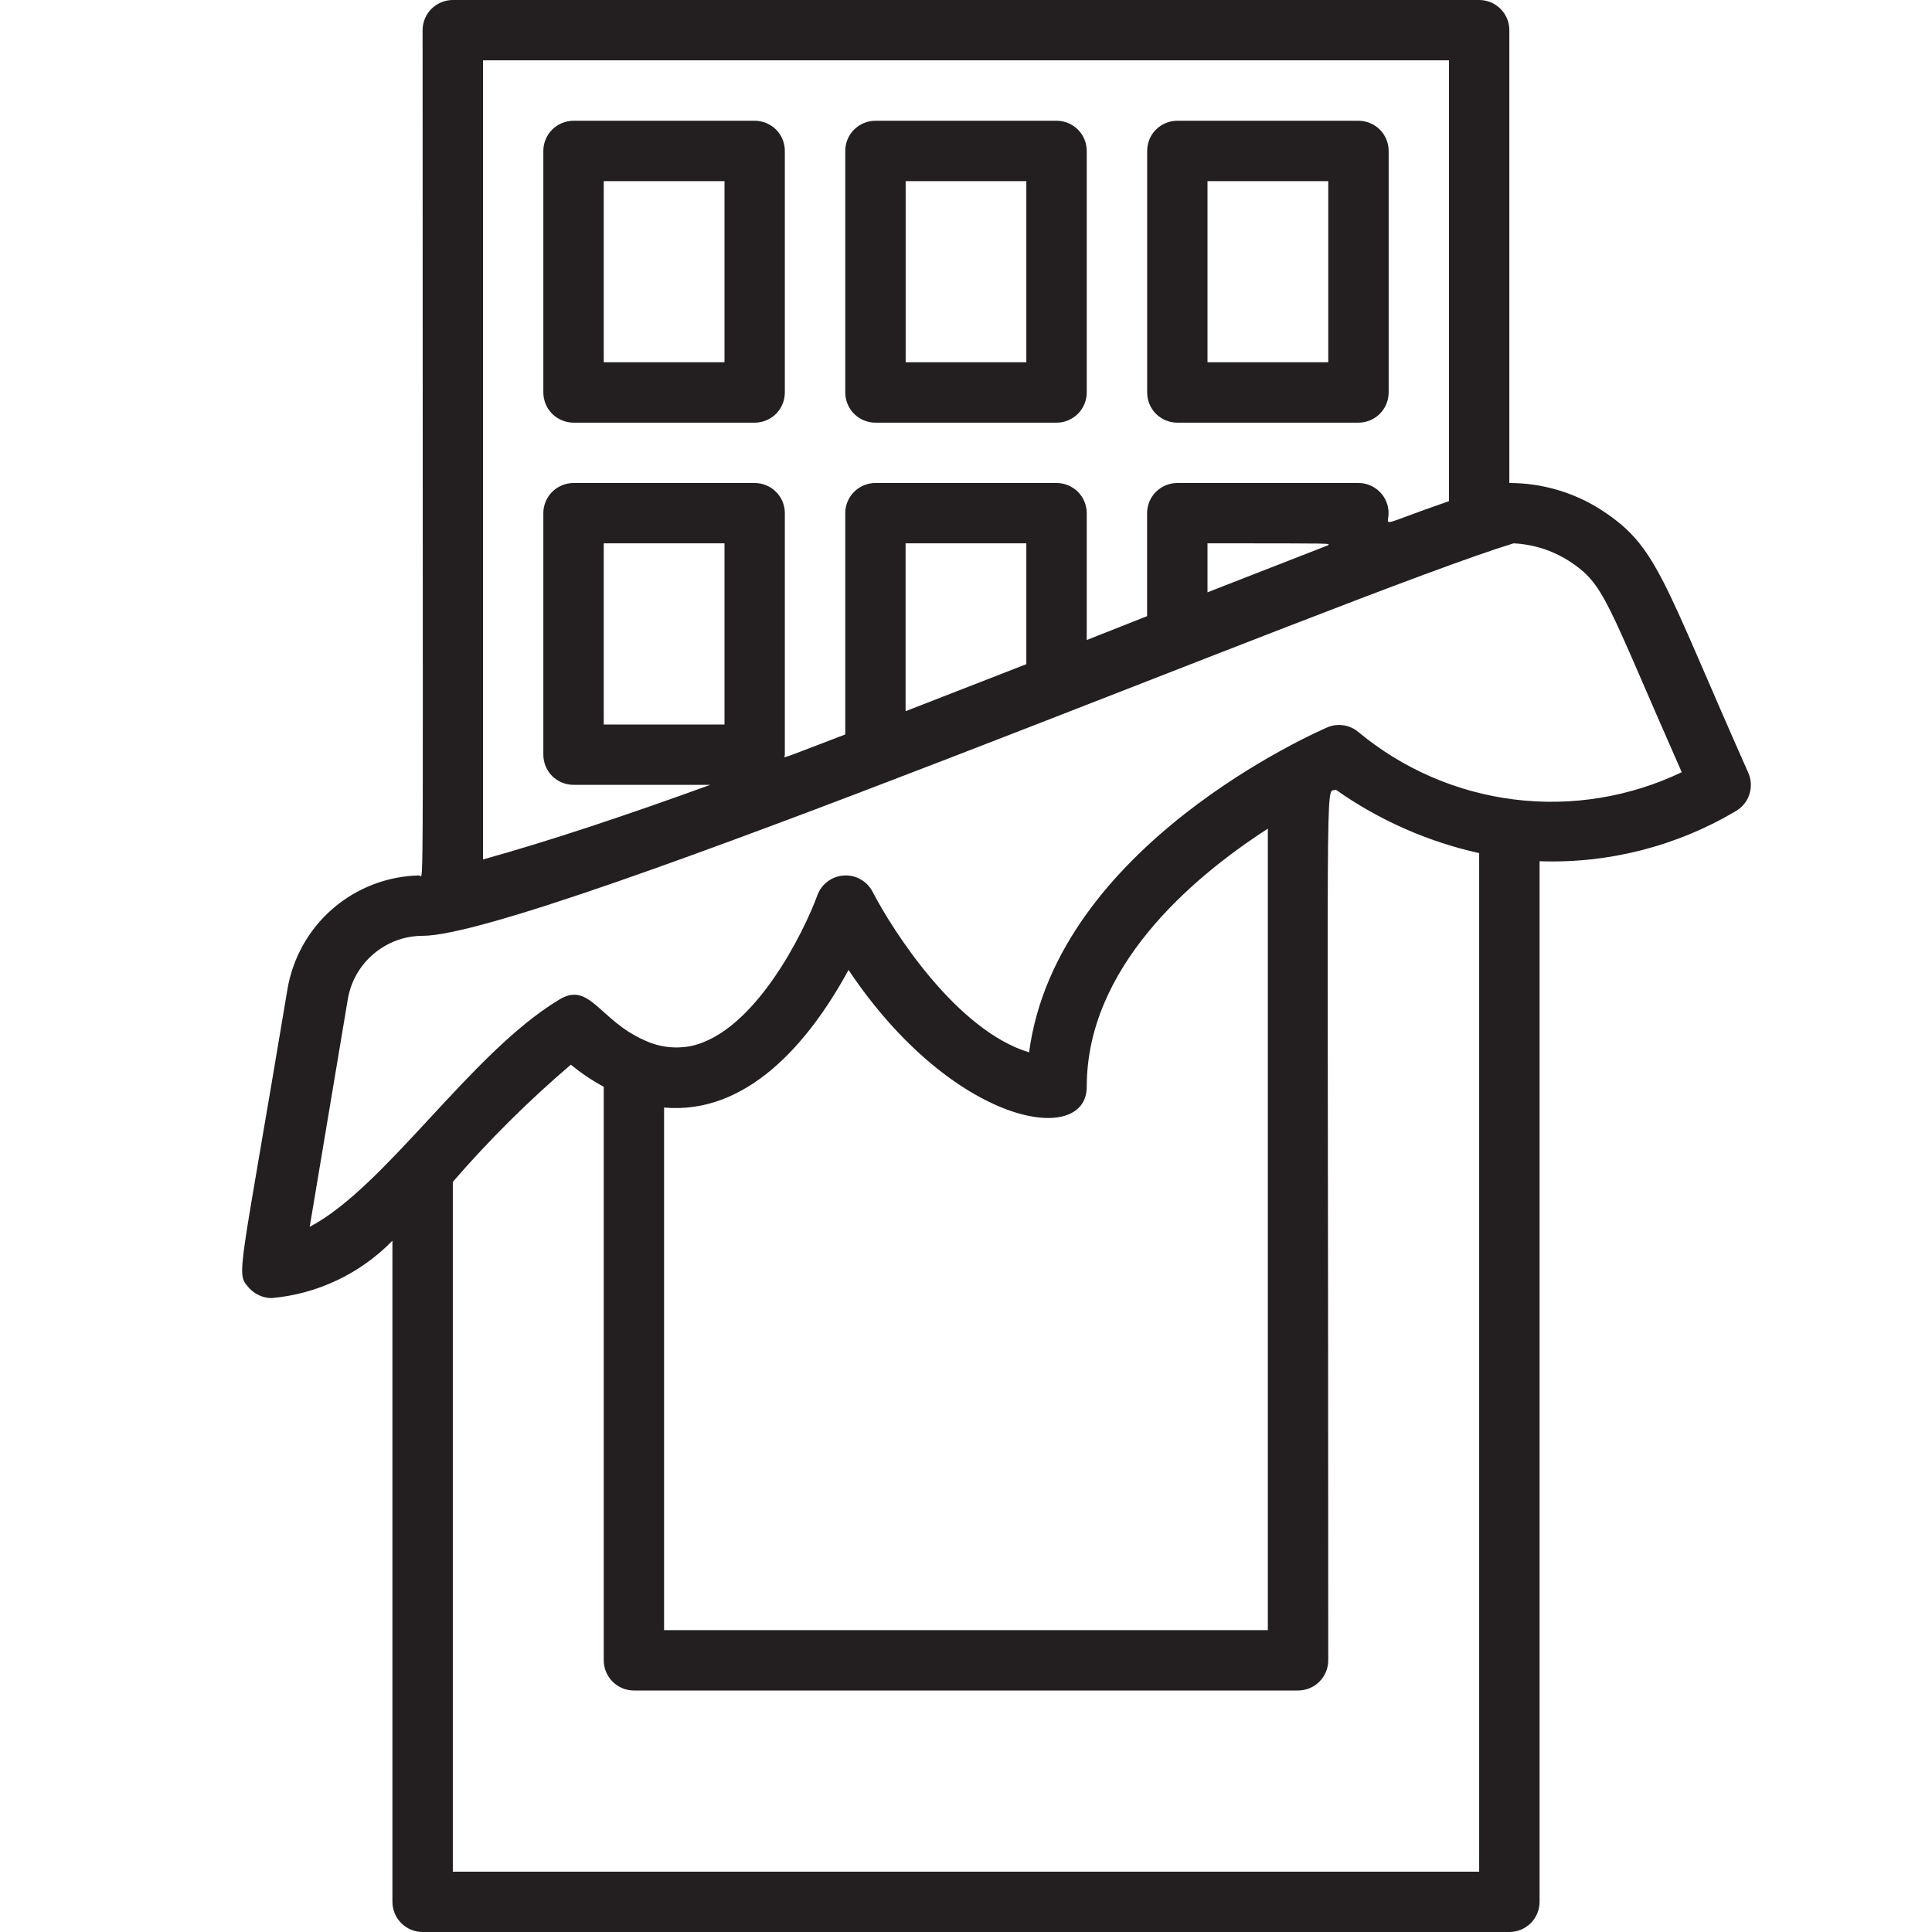 <svg width="26" height="26" viewBox="0 0 26 26" fill="none" xmlns="http://www.w3.org/2000/svg">
<g clip-path="url(#clip0_507_905)">
<path d="M11.781 5.688H14.219C14.326 5.688 14.43 5.645 14.506 5.569C14.582 5.492 14.625 5.389 14.625 5.281V2.031C14.625 1.924 14.582 1.82 14.506 1.744C14.43 1.668 14.326 1.625 14.219 1.625H11.781C11.674 1.625 11.57 1.668 11.494 1.744C11.418 1.82 11.375 1.924 11.375 2.031V5.281C11.375 5.389 11.418 5.492 11.494 5.569C11.57 5.645 11.674 5.688 11.781 5.688ZM12.188 2.438H13.812V4.875H12.188V2.438Z" fill="#231F20"/>
<path d="M15.844 5.688H18.281C18.389 5.688 18.492 5.645 18.569 5.569C18.645 5.492 18.688 5.389 18.688 5.281V2.031C18.688 1.924 18.645 1.82 18.569 1.744C18.492 1.668 18.389 1.625 18.281 1.625H15.844C15.736 1.625 15.633 1.668 15.556 1.744C15.48 1.82 15.438 1.924 15.438 2.031V5.281C15.438 5.389 15.48 5.492 15.556 5.569C15.633 5.645 15.736 5.688 15.844 5.688ZM16.25 2.438H17.875V4.875H16.25V2.438Z" fill="#231F20"/>
<path d="M7.719 5.688H10.156C10.264 5.688 10.367 5.645 10.444 5.569C10.52 5.492 10.562 5.389 10.562 5.281V2.031C10.562 1.924 10.52 1.82 10.444 1.744C10.367 1.668 10.264 1.625 10.156 1.625H7.719C7.611 1.625 7.508 1.668 7.431 1.744C7.355 1.82 7.312 1.924 7.312 2.031V5.281C7.312 5.389 7.355 5.492 7.431 5.569C7.508 5.645 7.611 5.688 7.719 5.688ZM8.125 2.438H9.75V4.875H8.125V2.438Z" fill="#231F20"/>
<path d="M23.526 10.396C22.364 7.78 22.307 7.357 21.555 6.866C21.185 6.627 20.753 6.5 20.312 6.5V0.406C20.312 0.299 20.27 0.195 20.193 0.119C20.117 0.043 20.014 0 19.906 0L6.094 0C5.986 0 5.883 0.043 5.806 0.119C5.73 0.195 5.687 0.299 5.687 0.406C5.687 12.634 5.708 11.781 5.643 11.781C5.213 11.79 4.801 11.949 4.476 12.23C4.152 12.511 3.937 12.897 3.867 13.321C3.213 17.245 3.173 17.123 3.347 17.327C3.385 17.371 3.433 17.407 3.486 17.431C3.539 17.456 3.597 17.469 3.656 17.469C4.273 17.414 4.849 17.14 5.281 16.697V25.594C5.281 25.701 5.324 25.805 5.4 25.881C5.476 25.957 5.58 26 5.687 26H20.312C20.42 26 20.523 25.957 20.6 25.881C20.676 25.805 20.719 25.701 20.719 25.594V11.59C21.645 11.623 22.562 11.389 23.359 10.916C23.447 10.865 23.512 10.784 23.543 10.688C23.574 10.592 23.568 10.488 23.526 10.396ZM6.5 0.812H19.5V6.744C18.525 7.081 18.687 7.089 18.687 6.906C18.687 6.799 18.645 6.695 18.568 6.619C18.492 6.543 18.389 6.5 18.281 6.5H15.844C15.736 6.5 15.633 6.543 15.556 6.619C15.48 6.695 15.437 6.799 15.437 6.906V8.292L14.625 8.613V6.906C14.625 6.799 14.582 6.695 14.506 6.619C14.43 6.543 14.326 6.5 14.219 6.5H11.781C11.673 6.5 11.57 6.543 11.494 6.619C11.418 6.695 11.375 6.799 11.375 6.906V9.884C10.416 10.25 10.562 10.205 10.562 10.156V6.906C10.562 6.799 10.52 6.695 10.443 6.619C10.367 6.543 10.264 6.5 10.156 6.5H7.719C7.611 6.5 7.508 6.543 7.431 6.619C7.355 6.695 7.312 6.799 7.312 6.906V10.156C7.312 10.264 7.355 10.367 7.431 10.444C7.508 10.52 7.611 10.562 7.719 10.562H9.559C8.438 10.969 7.381 11.322 6.5 11.566V0.812ZM17.875 7.337L16.25 7.971V7.312C18.058 7.312 17.875 7.312 17.875 7.337ZM12.187 9.571V7.312H13.812V8.938L12.187 9.571ZM9.75 9.75H8.125V7.312H9.75V9.75ZM6.094 25.188V15.905C6.583 15.34 7.114 14.813 7.682 14.328C7.82 14.441 7.968 14.541 8.125 14.625V22.344C8.125 22.451 8.168 22.555 8.244 22.631C8.32 22.707 8.423 22.75 8.531 22.75H17.469C17.576 22.75 17.68 22.707 17.756 22.631C17.832 22.555 17.875 22.451 17.875 22.344C17.875 9.791 17.826 10.705 17.976 10.627C18.557 11.037 19.213 11.327 19.906 11.481V25.188H6.094ZM11.419 13.053C12.825 15.153 14.625 15.438 14.625 14.625C14.625 13.028 16.018 11.826 17.062 11.152V21.938H8.937V14.905C10.05 15.003 10.883 14.04 11.419 13.053ZM18.281 9.852C18.226 9.805 18.159 9.774 18.087 9.762C18.016 9.75 17.943 9.757 17.875 9.783C17.716 9.852 14.219 11.379 13.849 14.162C12.878 13.869 12.021 12.537 11.745 12.005C11.709 11.934 11.654 11.875 11.585 11.836C11.517 11.796 11.438 11.777 11.36 11.782C11.281 11.786 11.205 11.813 11.141 11.86C11.077 11.907 11.029 11.971 11.001 12.045C10.818 12.549 10.152 13.894 9.299 14.077C9.091 14.118 8.874 14.093 8.681 14.003C8.06 13.735 7.938 13.191 7.515 13.459C6.333 14.174 5.188 15.974 4.168 16.51L4.68 13.451C4.719 13.212 4.842 12.995 5.027 12.838C5.211 12.681 5.445 12.594 5.687 12.594C7.207 12.594 18.09 8.011 20.369 7.312C20.633 7.325 20.89 7.406 21.113 7.548C21.6 7.865 21.604 8.064 22.632 10.392C21.931 10.727 21.149 10.855 20.377 10.759C19.606 10.663 18.879 10.348 18.281 9.852Z" fill="#231F20"/>
</g>
<defs>
<clipPath id="clip0_507_905">
<rect width="26" height="26" fill="white"/>
</clipPath>
</defs>
</svg>
